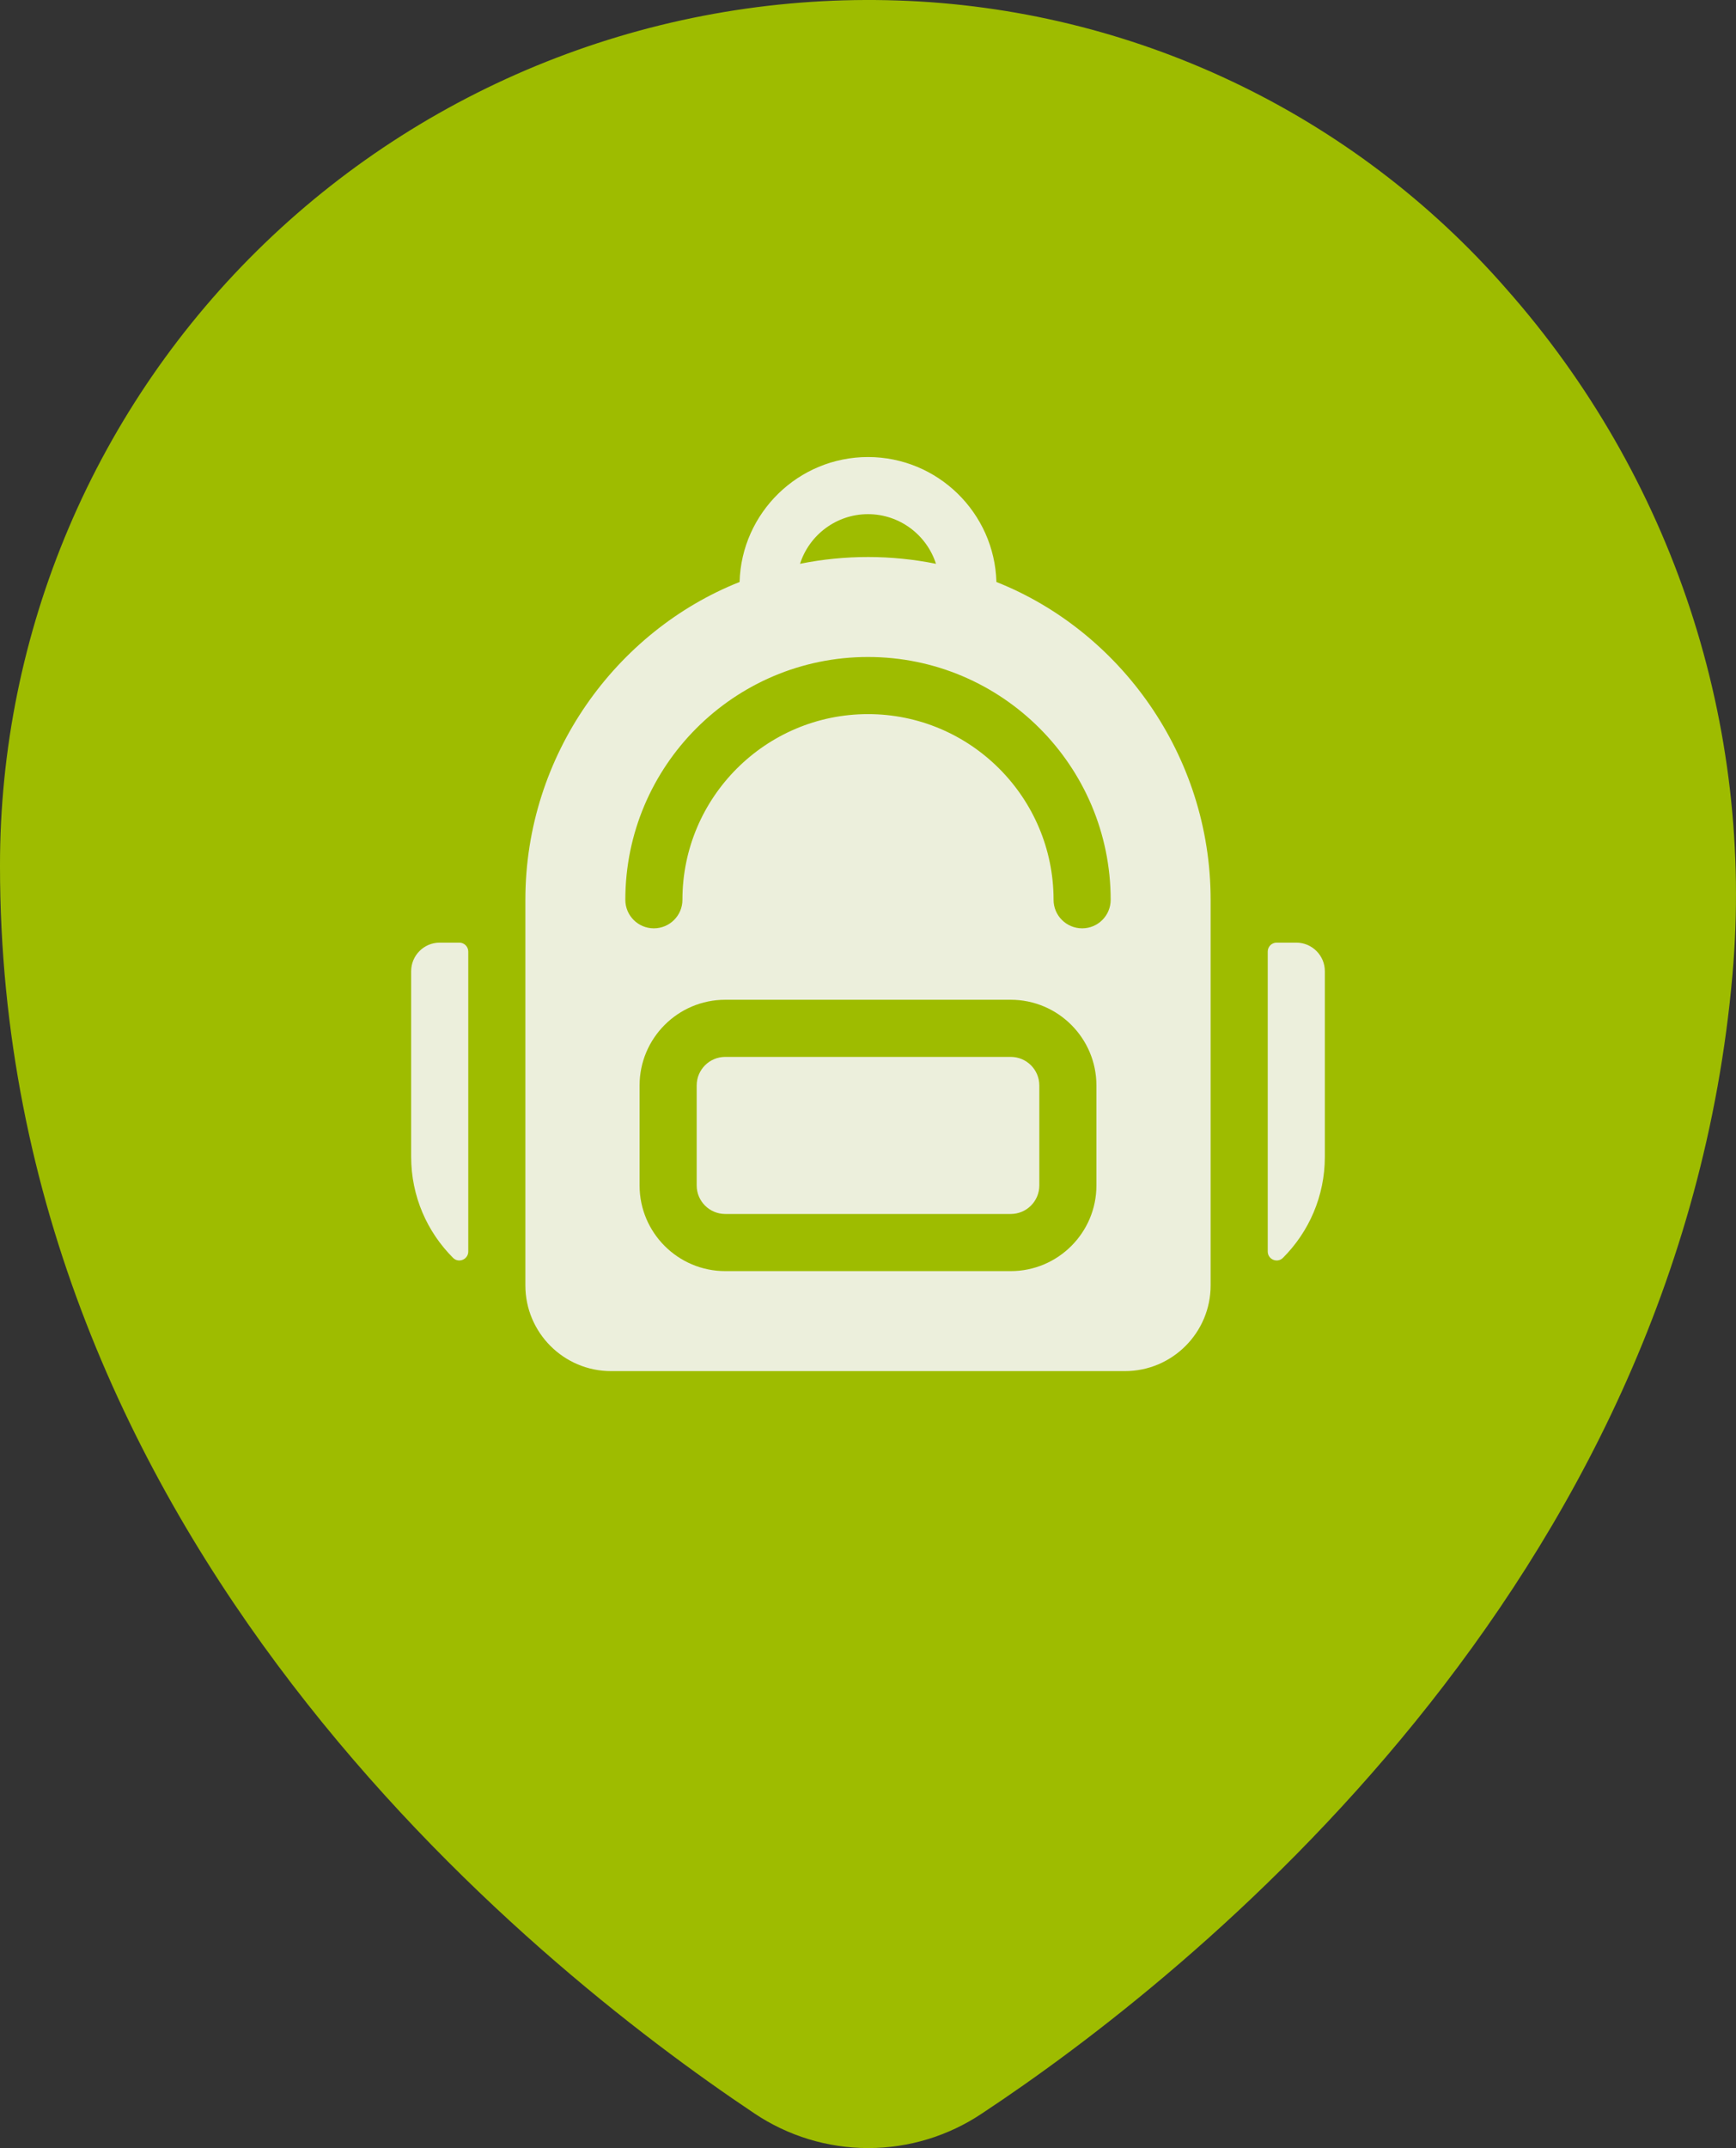 <svg width="38" height="47" viewBox="0 0 38 47" fill="none" xmlns="http://www.w3.org/2000/svg">
<rect x="0" y="0" width="38" height="47" fill="#333333" stroke="none"/>
<path d="M32.973 6.321C31.308 4.415 29.267 2.871 26.976 1.785C24.685 0.699 22.194 0.095 19.659 0.011C17.108 -0.076 14.565 0.35 12.183 1.263C9.8 2.176 7.627 3.557 5.792 5.325C3.958 7.092 2.499 9.209 1.504 11.55C0.509 13.891 -0.003 16.408 9.51566e-06 18.95C9.51566e-06 33.622 11.548 42.922 16.514 46.242C17.25 46.736 18.118 47 19.005 47C19.893 47 20.76 46.736 21.496 46.242C26.058 43.229 36.751 34.702 37.923 21.324C38.161 18.62 37.845 15.896 36.994 13.317C36.143 10.738 34.775 8.358 32.973 6.321Z" fill="#9EBC00"/>
<path d="M21.811 12.734C21.769 11.22 20.524 10 19 10C17.476 10 16.231 11.22 16.189 12.734C13.497 13.802 11.5 16.512 11.5 19.688V28.125C11.5 29.159 12.341 30 13.375 30H24.625C25.659 30 26.5 29.159 26.5 28.125V19.688C26.5 16.519 24.509 13.804 21.811 12.734ZM19 11.25C19.695 11.25 20.286 11.707 20.488 12.336C19.517 12.14 18.499 12.136 17.512 12.336C17.714 11.707 18.305 11.25 19 11.25ZM24 25.938C24 26.971 23.159 27.812 22.125 27.812H15.875C14.841 27.812 14 26.971 14 25.938V23.75C14 22.716 14.841 21.875 15.875 21.875H22.125C23.159 21.875 24 22.716 24 23.75V25.938ZM23.688 20.312C23.342 20.312 23.062 20.033 23.062 19.688C23.062 17.447 21.24 15.625 19 15.625C16.76 15.625 14.938 17.447 14.938 19.688C14.938 20.033 14.658 20.312 14.312 20.312C13.967 20.312 13.688 20.033 13.688 19.688C13.688 16.758 16.071 14.375 19 14.375C21.929 14.375 24.312 16.758 24.312 19.688C24.312 20.033 24.033 20.312 23.688 20.312Z" fill="#ECEFDC"/>
<path d="M22.125 23.125H15.875C15.53 23.125 15.25 23.405 15.25 23.75V25.938C15.25 26.282 15.53 26.562 15.875 26.562H22.125C22.47 26.562 22.75 26.282 22.75 25.938V23.75C22.75 23.405 22.47 23.125 22.125 23.125Z" fill="#ECEFDC"/>
<path d="M28.375 20.625H27.945C27.837 20.625 27.75 20.712 27.75 20.82V27.383C27.75 27.556 27.959 27.645 28.082 27.523C28.649 26.957 29 26.175 29 25.312V21.25C29 20.905 28.72 20.625 28.375 20.625Z" fill="#ECEFDC"/>
<path d="M9 21.25V25.312C9 26.175 9.351 26.957 9.918 27.523C10.041 27.645 10.25 27.556 10.25 27.383V20.82C10.25 20.712 10.162 20.625 10.055 20.625H9.625C9.28 20.625 9 20.905 9 21.25Z" fill="#ECEFDC"/>
</svg>
